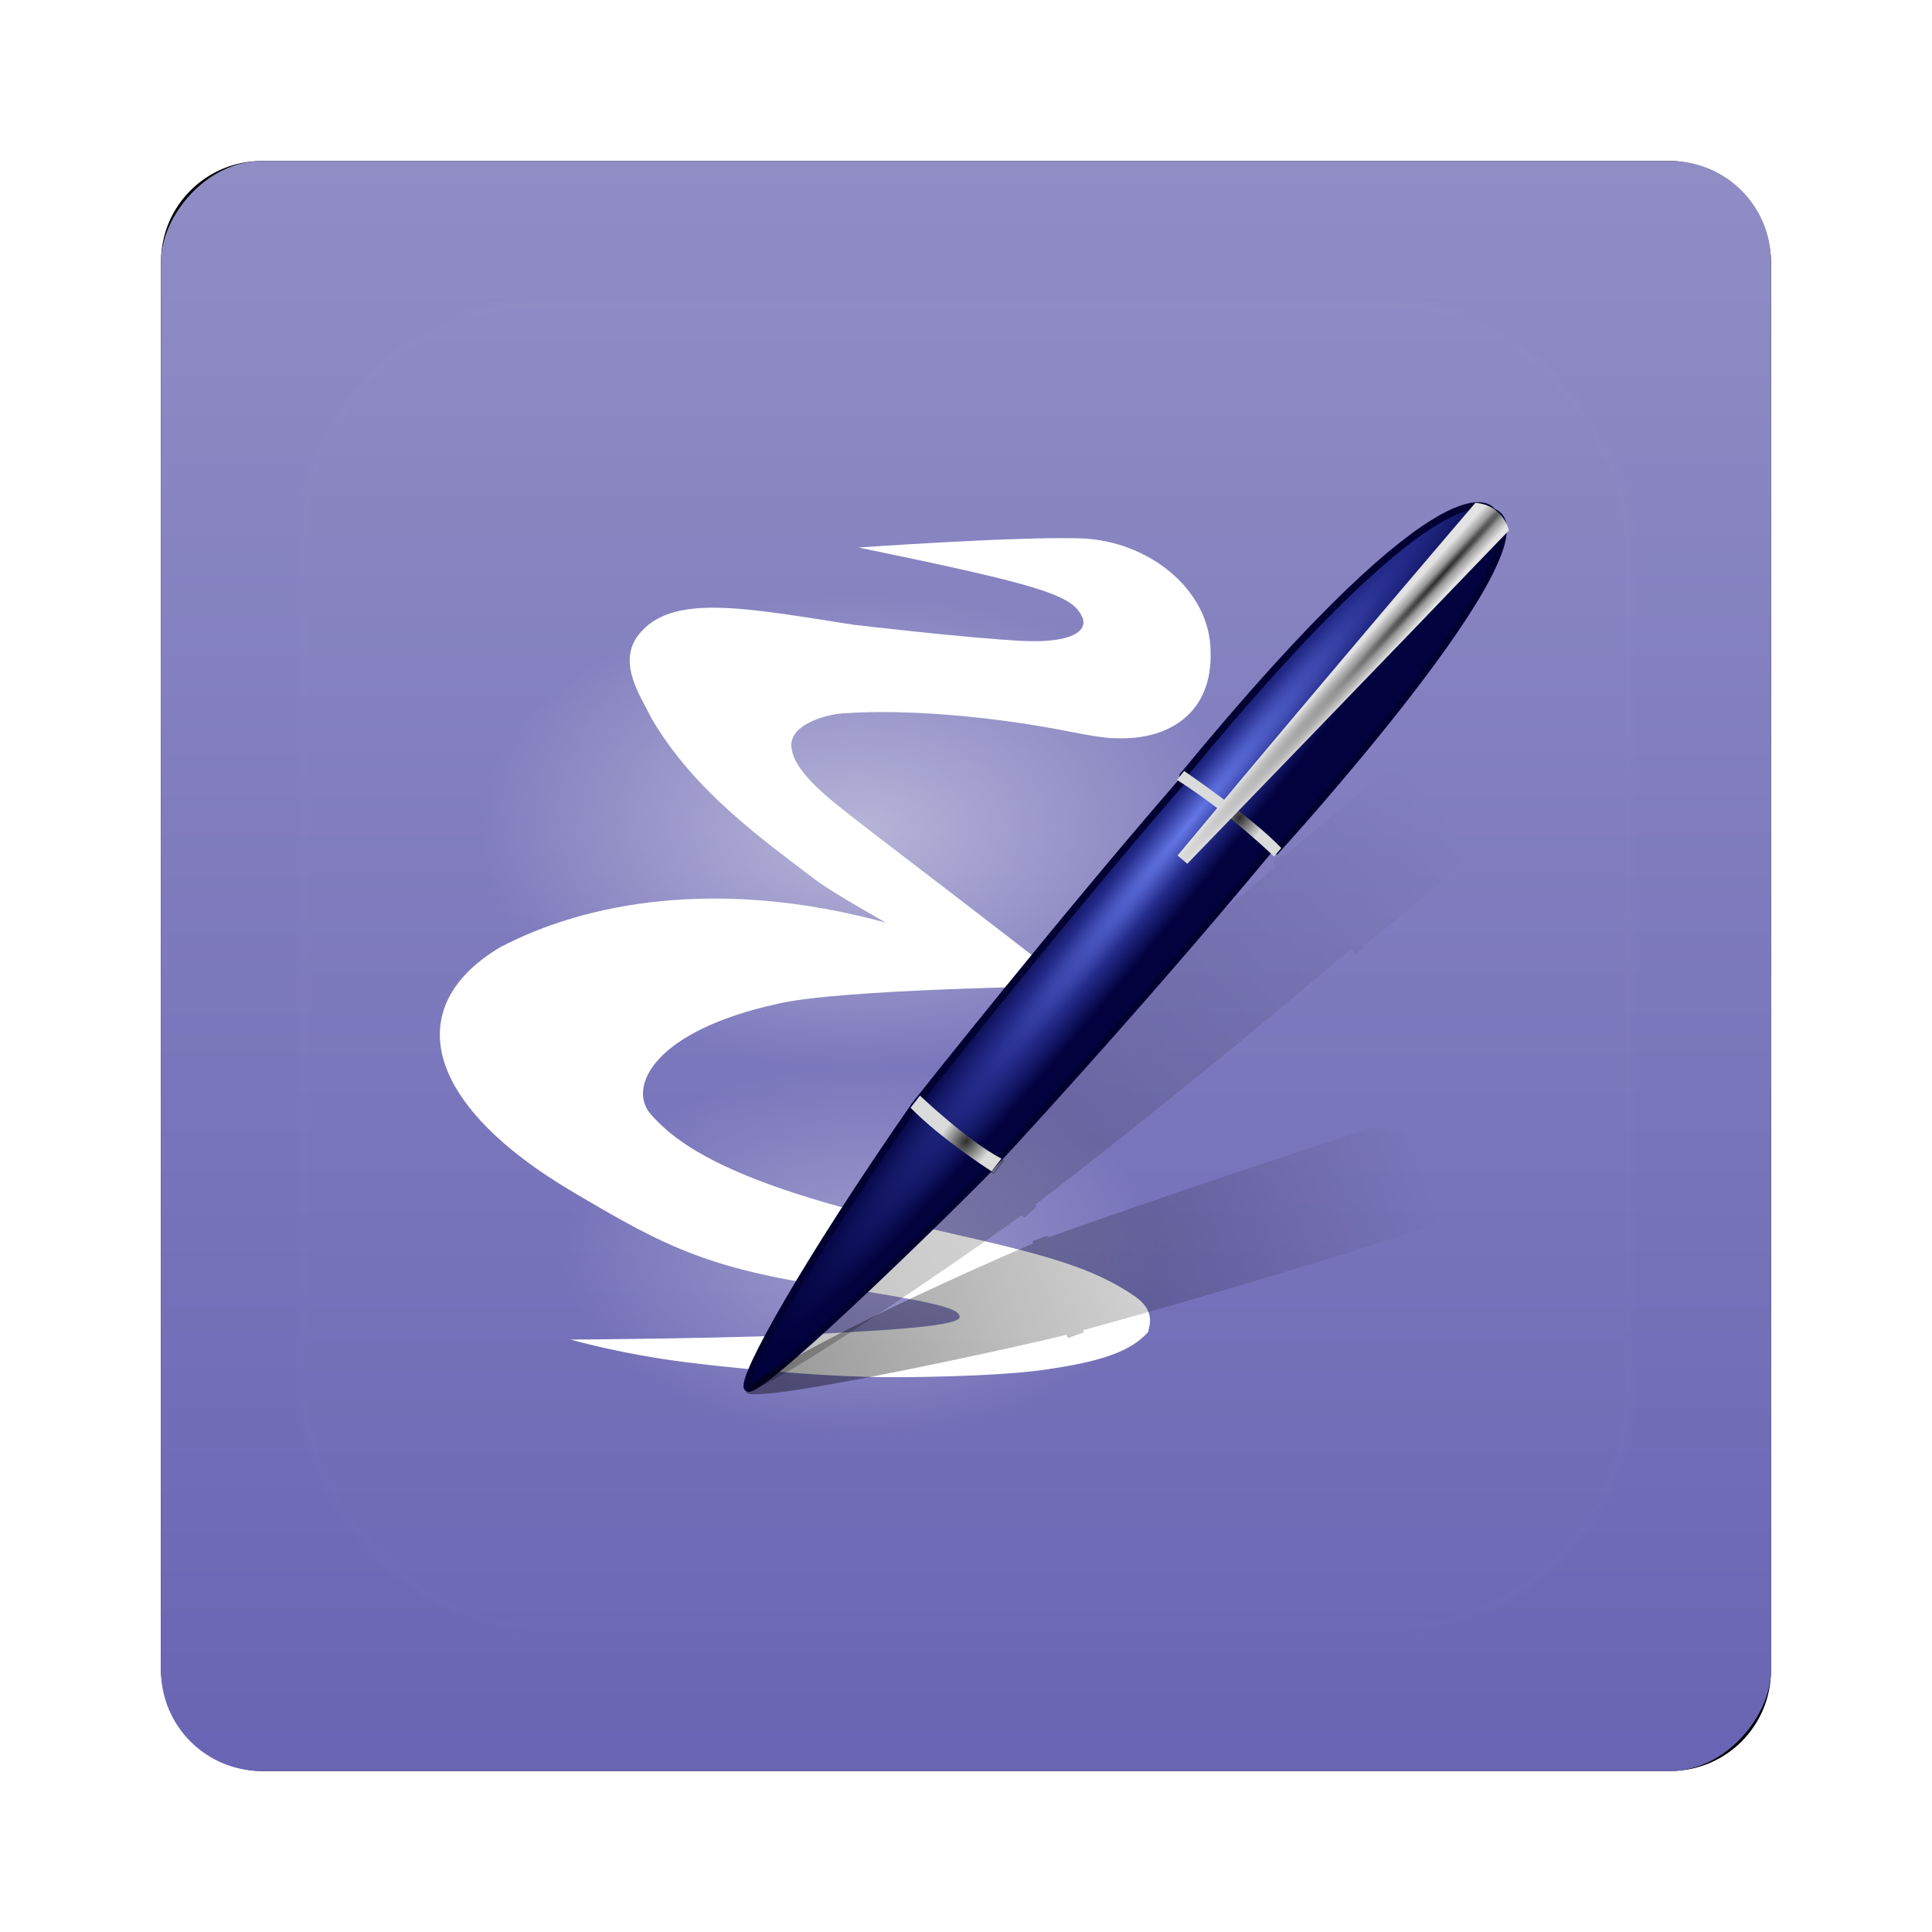 <?xml version="1.0" encoding="UTF-8" standalone="no"?>
<!-- Created with Inkscape (http://www.inkscape.org/) -->

<svg
   xmlns:dc="http://purl.org/dc/elements/1.1/"
   xmlns:cc="http://creativecommons.org/ns#"
   xmlns:rdf="http://www.w3.org/1999/02/22-rdf-syntax-ns#"
   xmlns:svg="http://www.w3.org/2000/svg"
   xmlns="http://www.w3.org/2000/svg"
   xmlns:xlink="http://www.w3.org/1999/xlink"
   xmlns:sodipodi="http://sodipodi.sourceforge.net/DTD/sodipodi-0.dtd"
   xmlns:inkscape="http://www.inkscape.org/namespaces/inkscape"
   width="96"
   height="96"
   id="svg2"
   version="1.1"
   inkscape:version="0.48.1 r9760"
   sodipodi:docname="emacs.svg">
  <defs
     id="defs4">
    <filter
       color-interpolation-filters="sRGB"
       inkscape:collect="always"
       id="filter6279">
      <feGaussianBlur
         inkscape:collect="always"
         stdDeviation="0.8"
         id="feGaussianBlur6281" />
    </filter>
    <linearGradient
       inkscape:collect="always"
       xlink:href="#linearGradient3617-33"
       id="linearGradient5801"
       gradientUnits="userSpaceOnUse"
       gradientTransform="translate(0,-2008.724)"
       x1="48"
       y1="1052.362"
       x2="48"
       y2="902.362" />
    <linearGradient
       id="linearGradient3617-33"
       y2="5.988"
       gradientUnits="userSpaceOnUse"
       x2="48"
       gradientTransform="translate(0,-96)"
       y1="90"
       x1="48">
      <stop
         id="stop3803-8"
         style="stop-color:#9491c7"
         offset="0" />
      <stop
         id="stop3805-0"
         style="stop-color:#4b46a7;stop-opacity:.992"
         offset="1" />
    </linearGradient>
    <radialGradient
       id="radialGradient3858"
       xlink:href="#linearGradient4966"
       gradientUnits="userSpaceOnUse"
       cy="371.76"
       cx="299.7"
       gradientTransform="matrix(0.351,0,0,0.22,-55.867,-41.232)"
       r="76.696" />
    <linearGradient
       id="linearGradient4966">
      <stop
         id="stop4968"
         style="stop-color:#b6b3d8"
         offset="0" />
      <stop
         id="stop4970"
         style="stop-color:#b6b3d8;stop-opacity:0"
         offset="1" />
    </linearGradient>
    <radialGradient
       id="radialGradient3854"
       xlink:href="#linearGradient4966"
       gradientUnits="userSpaceOnUse"
       cy="371.76"
       cx="299.7"
       gradientTransform="matrix(0.275,0,0,0.172,-32.848,6.614)"
       r="76.696" />
    <linearGradient
       id="linearGradient5728">
      <stop
         id="stop5730"
         style="stop-color:#b6b3d8"
         offset="0" />
      <stop
         id="stop5732"
         style="stop-color:#b6b3d8;stop-opacity:0"
         offset="1" />
    </linearGradient>
    <linearGradient
       id="linearGradient3942"
       y2="30.336"
       xlink:href="#linearGradient3936"
       gradientUnits="userSpaceOnUse"
       x2="142.17"
       gradientTransform="matrix(0.986,0.169,-0.169,0.986,-45.009,-15.895)"
       y1="78.68"
       x1="102.76" />
    <linearGradient
       id="linearGradient3936">
      <stop
         id="stop3938"
         offset="0" />
      <stop
         id="stop3940"
         style="stop-opacity:0"
         offset="1" />
    </linearGradient>
    <radialGradient
       id="radialGradient3890"
       gradientUnits="userSpaceOnUse"
       cy="356.62"
       cx="425.51"
       gradientTransform="matrix(-0.021,-0.017,0.226,-0.282,-136.43,244.92)"
       r="143.34">
      <stop
         id="stop3296"
         style="stop-color:#6376e6"
         offset="0" />
      <stop
         id="stop3302"
         style="stop-color:#222989"
         offset=".501" />
      <stop
         id="stop3298-7"
         style="stop-color:#00003d"
         offset="1" />
    </radialGradient>
    <radialGradient
       id="radialGradient3892"
       xlink:href="#linearGradient3202"
       gradientUnits="userSpaceOnUse"
       cy="390.45"
       cx="289.44"
       gradientTransform="matrix(0.087,0.069,-0.106,0.134,-66.303,90.119)"
       r="17.677" />
    <linearGradient
       id="linearGradient3202">
      <stop
         id="stop3204"
         style="stop-color:#2b2b2b"
         offset="0" />
      <stop
         id="stop3250-5"
         style="stop-color:#828383"
         offset=".5" />
      <stop
         id="stop3206"
         style="stop-color:#dadbdb"
         offset="1" />
    </linearGradient>
    <radialGradient
       id="radialGradient3894"
       xlink:href="#linearGradient3202"
       gradientUnits="userSpaceOnUse"
       cy="382.15"
       cx="283.51"
       gradientTransform="matrix(0.087,0.069,-0.106,0.134,-44.944,65.935)"
       r="17.677" />
    <linearGradient
       id="linearGradient5748">
      <stop
         id="stop5750"
         style="stop-color:#2b2b2b"
         offset="0" />
      <stop
         id="stop5752"
         style="stop-color:#828383"
         offset=".5" />
      <stop
         id="stop5754"
         style="stop-color:#dadbdb"
         offset="1" />
    </linearGradient>
    <radialGradient
       id="radialGradient3896"
       gradientUnits="userSpaceOnUse"
       cy="181.19"
       cx="418.46"
       gradientTransform="matrix(-0.014,-0.013,0.355,-0.39,-103.15,193.49)"
       r="63.069">
      <stop
         id="stop3244-8"
         style="stop-color:#282828"
         offset="0" />
      <stop
         id="stop3252"
         style="stop-color:#969696"
         offset=".393" />
      <stop
         id="stop3246-8"
         style="stop-color:#e3e3e3"
         offset="1" />
    </radialGradient>
    <linearGradient
       id="linearGradient3946"
       y2="41.356"
       xlink:href="#linearGradient3936"
       gradientUnits="userSpaceOnUse"
       x2="134.49"
       gradientTransform="matrix(0.848,0.53,-0.53,0.848,-2.158,-41.321)"
       y1="79.295"
       x1="103.95" />
    <linearGradient
       id="linearGradient5761">
      <stop
         id="stop5763"
         offset="0" />
      <stop
         id="stop5765"
         style="stop-opacity:0"
         offset="1" />
    </linearGradient>
    <linearGradient
       y2="138.66"
       x2="48"
       y1="20.221"
       x1="48"
       gradientUnits="userSpaceOnUse"
       id="linearGradient3225"
       xlink:href="#linearGradient3737-78"
       inkscape:collect="always" />
    <linearGradient
       id="linearGradient3737-78">
      <stop
         id="stop3739-74"
         style="stop-color:#fff"
         offset="0" />
      <stop
         id="stop3741-19"
         style="stop-color:#fff;stop-opacity:0"
         offset="1" />
    </linearGradient>
    <clipPath
       id="clipPath3613-098">
      <rect
         id="rect3615-8"
         style="fill:#ffffff"
         rx="6"
         ry="6"
         height="84"
         width="84"
         y="6"
         x="6" />
    </clipPath>
    <filter
       id="filter3794-5"
       height="1.384"
       width="1.384"
       color-interpolation-filters="sRGB"
       y="-0.192"
       x="-0.192">
      <feGaussianBlur
         id="feGaussianBlur3796-8"
         stdDeviation="5.28" />
    </filter>
  </defs>
  <sodipodi:namedview
     id="base"
     pagecolor="#ffffff"
     bordercolor="#666666"
     borderopacity="1.0"
     inkscape:pageopacity="0.0"
     inkscape:pageshadow="2"
     inkscape:zoom="3.959798"
     inkscape:cx="28.389459"
     inkscape:cy="57.490015"
     inkscape:document-units="px"
     inkscape:current-layer="layer1"
     showgrid="false"
     inkscape:window-width="1280"
     inkscape:window-height="725"
     inkscape:window-x="0"
     inkscape:window-y="25"
     inkscape:window-maximized="1" />
  <g
     inkscape:label="Layer 1"
     inkscape:groupmode="layer"
     id="layer1"
     transform="translate(0,-956.362)">
    <g
       transform="translate(0,-1e-5)"
       id="g6607">
      <rect
         transform="translate(0,-7.8515622e-6)"
         y="964.362"
         x="8"
         height="80"
         width="80"
         id="rect9283"
         style="fill:#000000;fill-opacity:1;stroke:none;filter:url(#filter6279)"
         rx="5"
         ry="5" />
      <rect
         transform="scale(1,-1)"
         ry="5"
         rx="5"
         style="fill:url(#linearGradient5801);fill-opacity:1;stroke:none"
         id="rect9285"
         width="80"
         height="80"
         x="8"
         y="-1044.362" />
      <g
         id="g3063"
         transform="matrix(0.699,0,0,0.699,8.135,969.301)">
        <g
           id="layer4">
          <path
             id="path3856"
             style="fill:url(#radialGradient3858);stroke-width:0"
             d="m 76.371,40.399 a 26.945,16.841 0 1 1 -53.891,0 26.945,16.841 0 1 1 53.891,0 z"
             inkscape:connector-curvature="0" />
          <path
             id="path3846"
             style="opacity:0.6;fill:url(#radialGradient3854);stroke-width:0"
             d="m 70.48,70.399 a 21.055,13.159 0 1 1 -42.109,0 21.055,13.159 0 1 1 42.109,0 z"
             inkscape:connector-curvature="0" />
          <path
             id="path3848"
             style="fill:#ffffff;fill-rule:evenodd;stroke-width:0"
             d="m 28.924,76.714 c 0,0 3.556,1.032 8.289,1.623 1.917,0.239 9.21,1.075 14.801,1.052 0,0 6.81,0.008 10.569,-0.526 3.933,-0.559 6.162,-1.272 7.402,-2.695 0.032,-0.339 0.599,-1.445 -0.93,-2.512 -3.91,-2.726 -8.963,-3.472 -18.778,-5.803 -10.854,-2.729 -14.098,-5.342 -15.718,-7.233 -1.536,-1.896 0.288,-5.832 9.034,-7.763 4.428,-1.077 20.92,-1.275 20.92,-1.275 -4.731,-3.757 -13.614,-10.482 -15.43,-11.913 -1.592,-1.254 -4.158,-3.179 -4.434,-4.899 -0.372,-1.675 2.264,-2.481 3.659,-2.574 4.497,-0.31 10.637,0.217 16.094,1.302 2.743,0.546 3.225,0.465 3.225,0.465 3.907,0.186 6.946,-1.861 6.791,-6.171 -0.031,-4.372 -4.403,-7.878 -9.241,-8.032 -4.556,-0.144 -15.784,0.651 -15.784,0.651 13.086,2.698 15.226,3.386 15.908,4.962 0.403,0.93 -0.673,1.855 -4.279,1.675 -3.926,-0.196 -11.97,-1.147 -11.97,-1.147 -7.659,-1.179 -12.993,-2.295 -15.319,0.744 -1.52,1.985 0.217,4.404 0.899,5.83 3.039,5.303 8.294,8.941 11.629,11.505 1.255,0.965 5.086,3.101 5.086,3.101 -11.908,-3.256 -21.397,-1.427 -27.413,1.737 -6.915,4.093 -5.732,11.001 5.241,17.459 6.481,3.814 9.708,5.647 20.32,6.949 6.203,0.989 7.127,1.394 7.08,1.91 -0.066,0.727 -7.341,1.002 -9.341,1.14 -5.087,0.351 -18.244,0.439 -18.31,0.439 z"
             inkscape:connector-curvature="0" />
        </g>
        <g
           id="layer6">
          <path
             id="path3902"
             style="opacity:0.25;fill:url(#linearGradient3942)"
             d="m 103.1,26.998 c 0,0 -0.251,0.204 -0.258,0.209 -2.22,-0.049 -8.046,2.105 -23.243,15.201 -0.017,-0.017 -0.138,-0.119 -0.138,-0.119 l -0.598,0.532 c 0.085,0.077 0.162,0.155 0.246,0.232 -10.186,8.36 -21.075,18.131 -21.944,18.911 -7.99e-4,-0.001 -0.025,-0.036 -0.025,-0.036 l -0.02,-0.067 -0.041,0.056 c -7.64e-4,-0.001 -0.025,-0.036 -0.025,-0.036 l -0.789,0.721 c 0.008,0.012 0.017,0.024 0.025,0.036 l -0.036,0.026 0.025,0.036 c 4.2e-5,5.8e-5 0.048,0.067 0.051,0.072 -9.318,9.495 -15.122,16.652 -14.884,17.489 0.32,1.126 18.764,-11.737 19.526,-12.382 0.032,0.026 0.194,0.16 0.195,0.16 l 0.031,0.005 0.867,-0.803 -0.025,-0.036 c -1.53e-4,-1.1e-4 -0.075,-0.072 -0.082,-0.077 1.843,-1.412 11.909,-9.174 22.46,-18.221 0.171,0.226 0.332,0.469 0.332,0.469 l 0.598,-0.532 c -0.023,-0.034 -0.053,-0.074 -0.077,-0.108 0.79,-0.617 17.456,-13.665 19.33,-19.01 0.213,-0.157 0.301,-0.233 0.51,-0.388 0,0 -0.032,-1.828 -2.009,-2.341 z"
             inkscape:connector-curvature="0" />
          <g
             id="g3861"
             transform="matrix(0.894,0,0,0.894,130.82,-82.591)">
            <g
               id="g4820"
               transform="matrix(0.211,0,0,0.211,-139.34,79.703)">
              <path
                 id="path4824"
                 style="fill:#4d4d4d"
                 d="m 279.48,404.24 c -0.007,-0.004 -7.446,-4.112 -16.804,-11.401 -8.082,-6.285 -13.538,-12.214 -13.544,-12.22 l -0.122,-0.133 3.646,-4.669 0.157,-0.205 0.169,0.197 c 0.017,0.01 5.4,6.295 13.725,12.78 7.913,6.157 16.594,10.586 16.612,10.595 l 0.229,0.117 -3.911,5.026 -0.157,-0.087 z m -16.542,-11.737 c 8.545,6.656 15.469,10.644 16.589,11.275 l 3.372,-4.334 c -1.423,-0.743 -9.253,-4.919 -16.453,-10.521 -7.504,-5.845 -12.637,-11.533 -13.614,-12.645 l -3.264,4.184 c 0.849,0.905 6.01,6.32 13.37,12.041 z"
                 inkscape:connector-curvature="0" />
            </g>
            <path
               id="path3254"
               style="fill:url(#radialGradient3890);fill-rule:evenodd;stroke:#000030;stroke-width:0.559"
               d="m -80.52,164.42 c 0,0 11.205,-12.022 22.174,-25.259 l 0.479,0.148 c 0,0 22.747,-24.929 17.183,-26.947 0,0 -2.782,-5.509 -24.601,21.001 l -0.042,0.398 c -10.067,11.61 -21.253,25.766 -21.253,25.766 -8.64,12.42 -13.77,21.6 -13.346,22.487 0.577,1.206 19.44,-17.473 19.407,-17.594 z"
               inkscape:connector-curvature="0" />
            <path
               id="path2430"
               style="fill:url(#radialGradient3892);fill-rule:evenodd"
               d="m -86.948,159.76 c 2.449,2.507 6.441,5.053 6.441,5.053 l 0.791,-1.003 c -2.709,-1.416 -6.48,-5.014 -6.48,-5.014 l -0.752,0.964 z"
               inkscape:connector-curvature="0" />
            <path
               id="path3236"
               style="fill:url(#radialGradient3894);fill-rule:evenodd"
               d="m -65.762,133.69 c 4.32,2.758 7.714,6.094 7.714,6.094 l 0.579,-0.675 c -2.304,-2.438 -7.723,-6.126 -7.723,-6.126 l -0.57,0.707 z"
               inkscape:connector-curvature="0" />
            <path
               id="path3240"
               style="fill:url(#radialGradient3896);fill-rule:evenodd"
               d="m -42.031,111.66 c 2.276,0.193 2.661,2.199 2.661,2.199 -10.376,10.8 -25.573,26.499 -25.573,26.499 l -0.771,-0.656 c 13.384,-16.046 23.683,-28.042 23.683,-28.042"
               inkscape:connector-curvature="0" />
          </g>
          <path
             id="path3944"
             style="opacity:0.4;fill:url(#linearGradient3946)"
             d="m 118.64,54.503 c 0,0 -0.31,0.094 -0.318,0.096 -2.036,-0.886 -8.244,-1.101 -27.27,5.258 -0.01,-0.022 -0.083,-0.162 -0.083,-0.162 L 90.214,59.961 c 0.049,0.103 0.091,0.205 0.139,0.308 -12.595,3.876 -26.374,8.791 -27.474,9.184 -2.72e-4,-0.001 -0.01,-0.043 -0.01,-0.043 l 0.007,-0.07 -0.06,0.036 c -1.62e-4,-0.002 -0.01,-0.043 -0.01,-0.043 l -1.004,0.368 c 0.003,0.014 0.007,0.029 0.01,0.043 l -0.043,0.01 0.01,0.043 c 1.6e-5,7e-5 0.019,0.08 0.02,0.086 -12.222,5.256 -20.304,9.678 -20.402,10.543 -0.131,1.163 21.812,-3.75 22.762,-4.058 0.019,0.036 0.119,0.222 0.119,0.222 l 0.026,0.017 1.106,-0.414 -0.01,-0.043 c -9.9e-5,-1.61e-4 -0.042,-0.095 -0.046,-0.103 2.24,-0.608 14.498,-3.976 27.69,-8.349 0.073,0.274 0.129,0.56 0.129,0.56 l 0.755,-0.265 c -0.008,-0.04 -0.021,-0.088 -0.03,-0.129 0.965,-0.272 21.332,-6.03 25.092,-10.266 0.257,-0.065 0.367,-0.102 0.619,-0.166 0,0 0.663,-1.703 -0.971,-2.928 z"
             inkscape:connector-curvature="0" />
        </g>
      </g>
      <g
         id="g4796"
         transform="matrix(0.211,0,0,0.211,-286.689,947.496)" />
      <g
         id="layer5"
         transform="translate(0,956.362)">
        <rect
           x="15"
           y="15"
           width="66"
           height="66"
           ry="12"
           rx="12"
           clip-path="url(#clipPath3613-098)"
           style="opacity:0.1;fill:url(#linearGradient3225);stroke:#ffffff;stroke-width:0.5;stroke-linecap:round;filter:url(#filter3794-5)"
           id="rect3171" />
      </g>
    </g>
  </g>
</svg>
